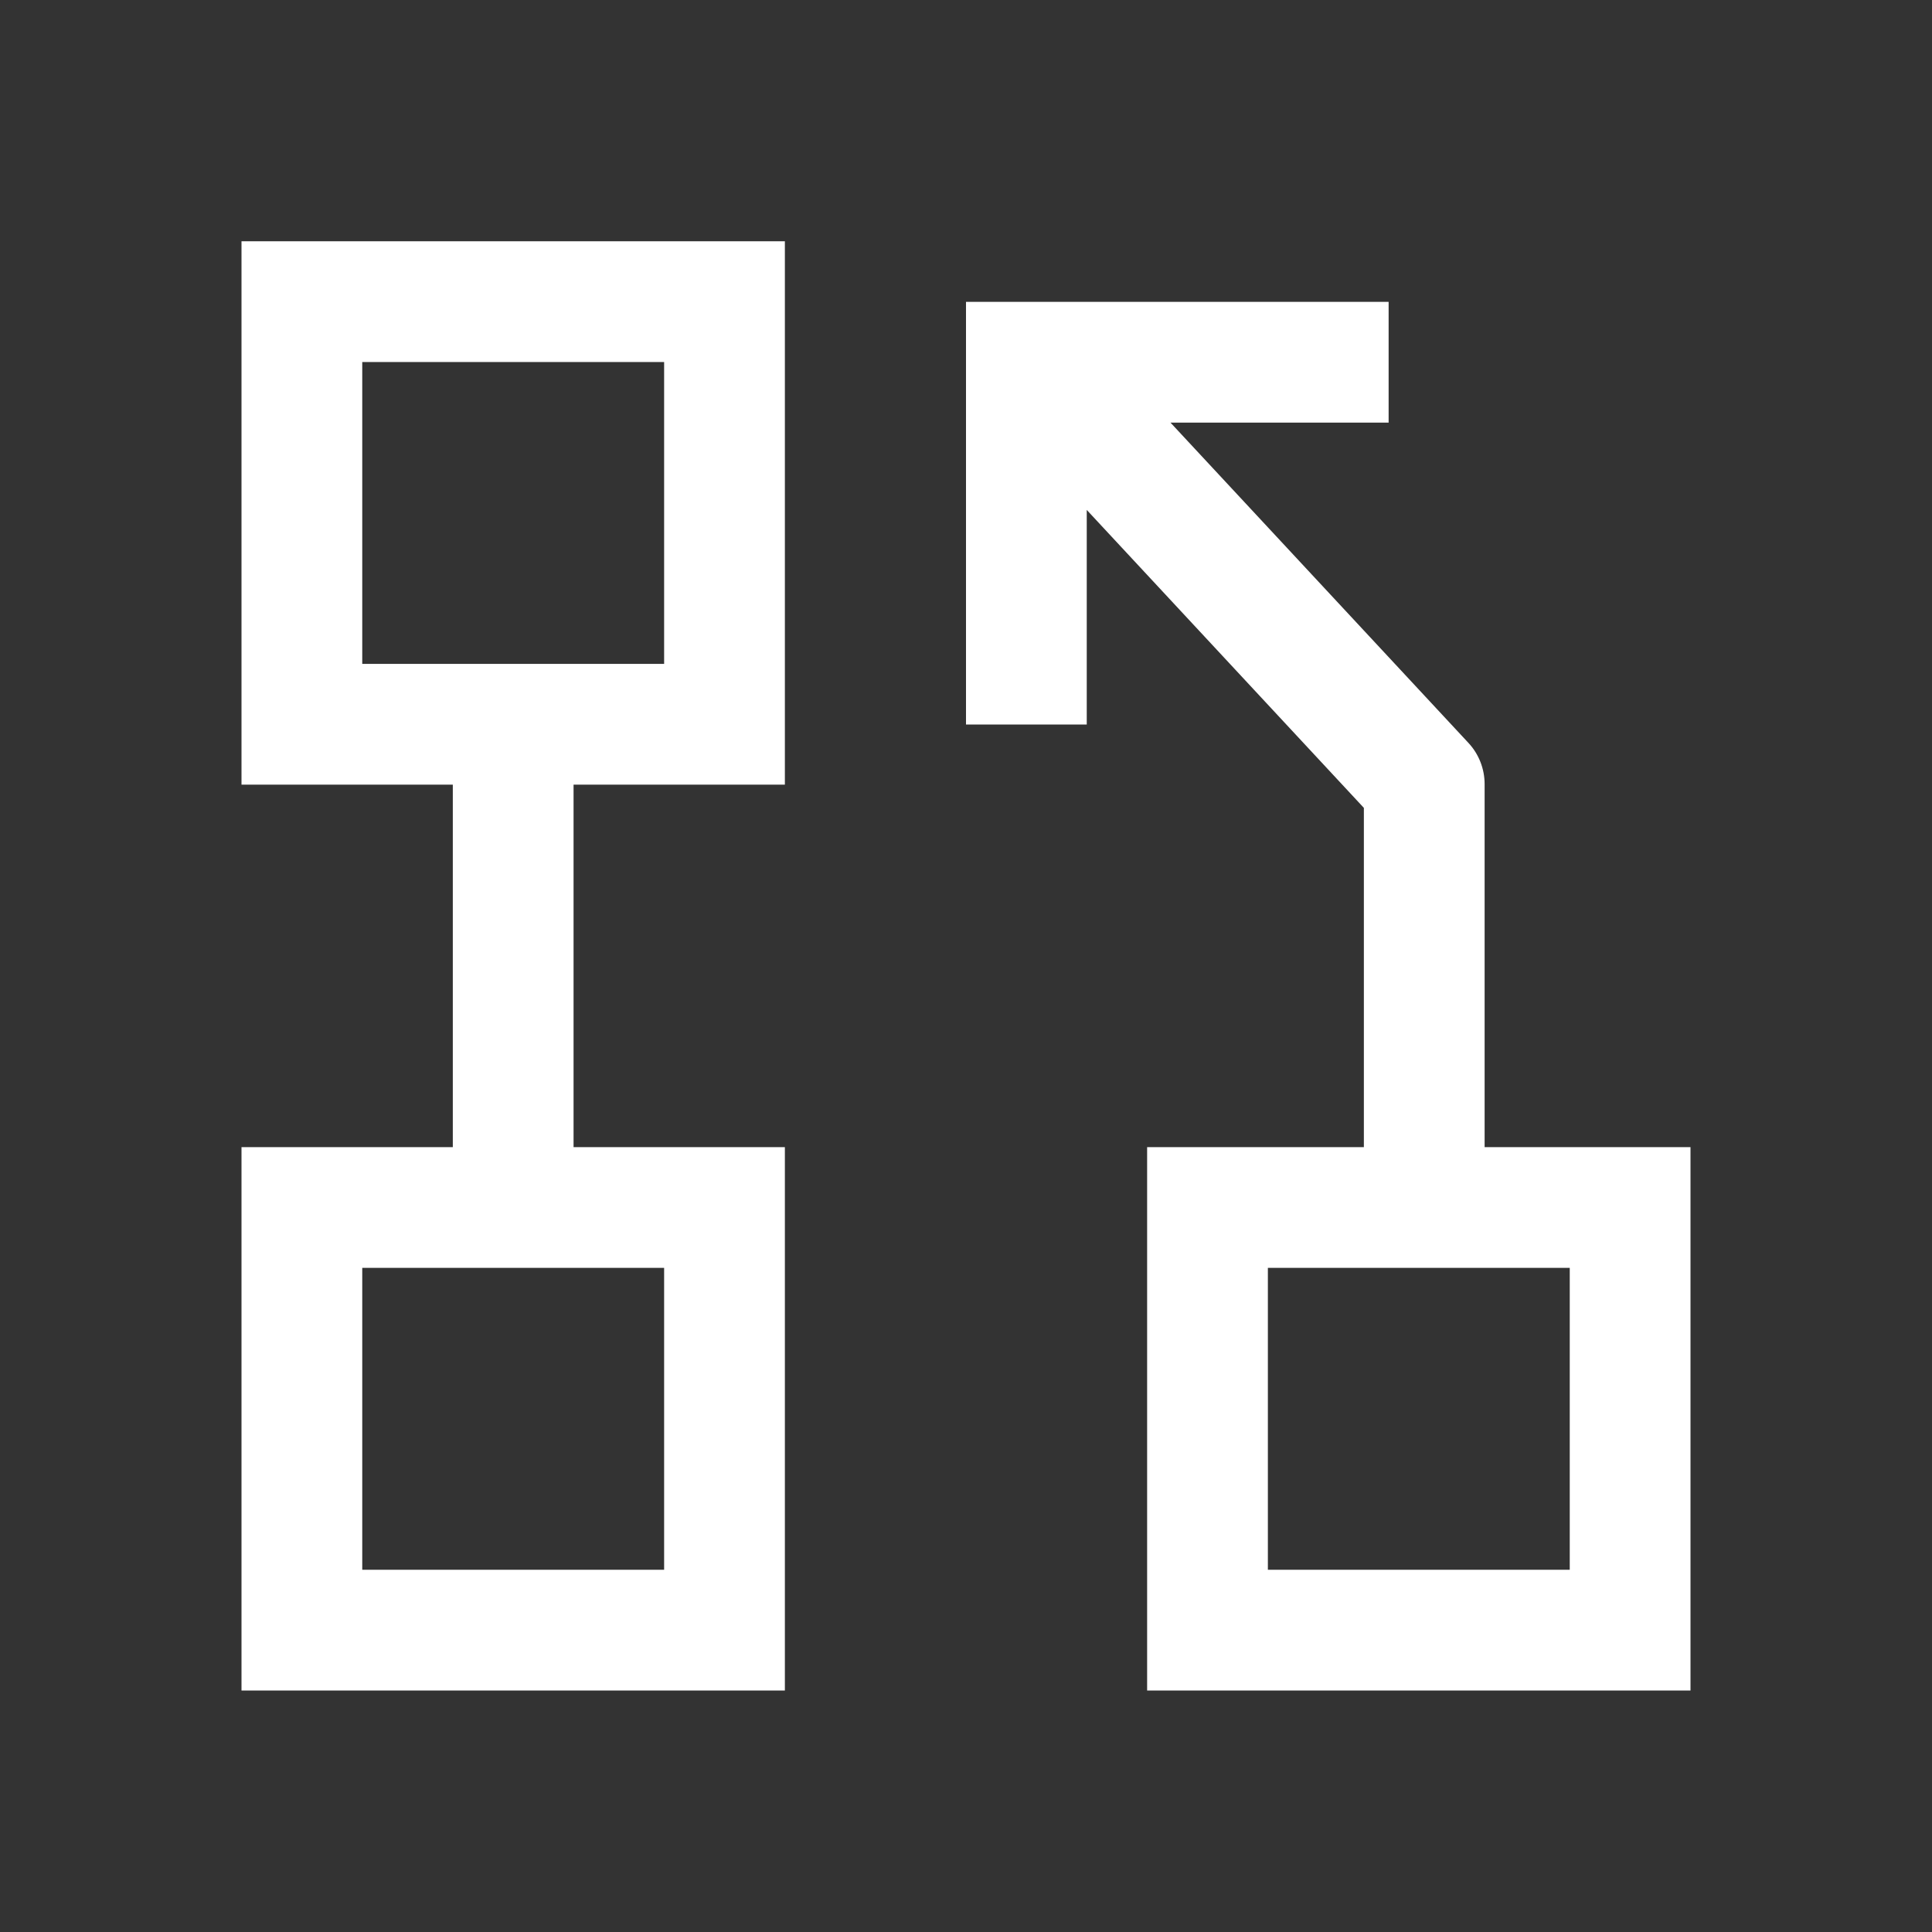 <svg width="32" height="32" viewBox="0 0 32 32" fill="none" xmlns="http://www.w3.org/2000/svg">
<rect x="0" y="0" width="32" height="32" fill="#333333" stroke="none"/>
<path fill-rule="evenodd" clip-rule="evenodd" d="M4 3.996H5H12H13V4.996V11.996V12.996H12H9.5V19H12H13V20V27V28H12H5H4V27V20V19H5H7.5V12.996H5H4V11.996V4.996V3.996ZM7.5 21H6V26H11V21H9.5H7.5ZM6 5.996V10.996H11V5.996H6ZM20 19H19V20V27V28H20H27H28V27V20V19H27H24.59V12.988C24.59 12.735 24.495 12.491 24.323 12.306L19.387 7H22H23V5H22H17.093C17.091 5 17.089 5 17.087 5H17H16V6V11V12H18V11V8.446L22.59 13.381V19H20ZM21 21H23.59H26V26H21V21Z" fill="white"/>
</svg>
